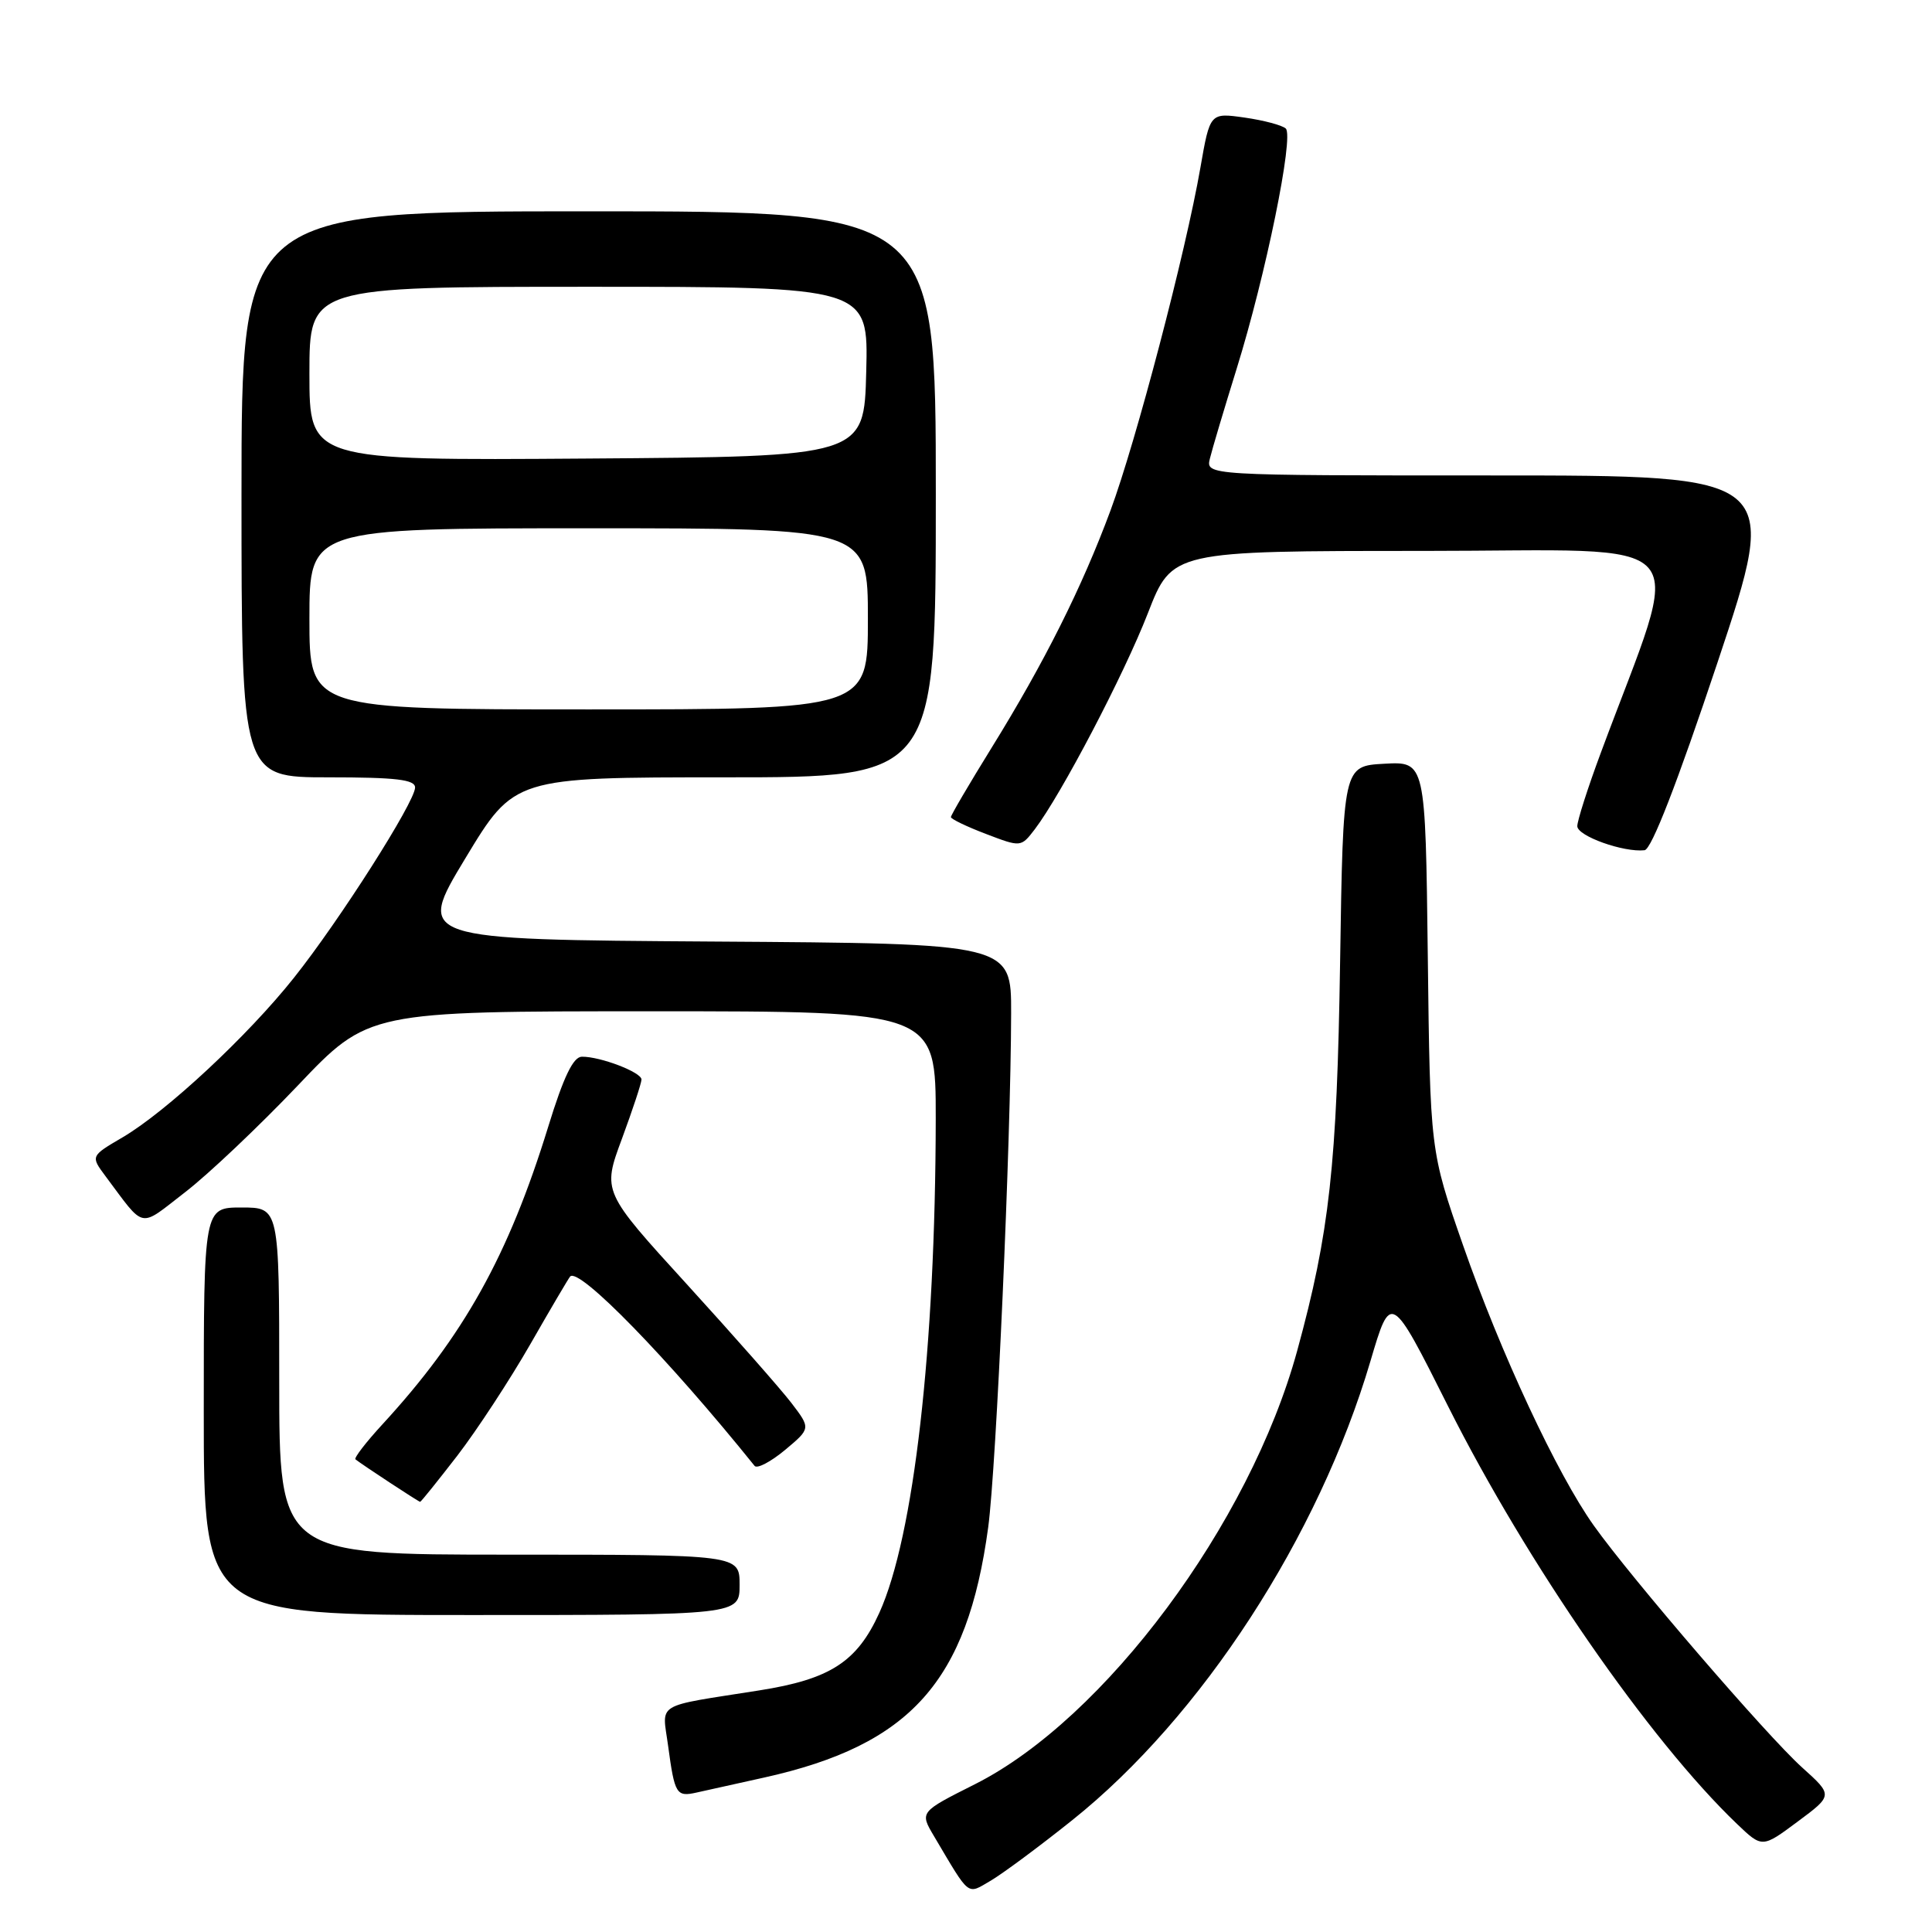 <?xml version="1.0" encoding="UTF-8" standalone="no"?>
<!DOCTYPE svg PUBLIC "-//W3C//DTD SVG 1.1//EN" "http://www.w3.org/Graphics/SVG/1.1/DTD/svg11.dtd" >
<svg xmlns="http://www.w3.org/2000/svg" xmlns:xlink="http://www.w3.org/1999/xlink" version="1.1" viewBox="0 0 256 256">
 <g >
 <path fill="currentColor"
d=" M 142.08 241.18 C 159.20 227.51 174.72 203.62 181.59 180.36 C 184.29 171.22 184.29 171.22 191.89 186.36 C 202.33 207.14 218.55 230.58 230.17 241.69 C 233.50 244.87 233.50 244.87 238.19 241.38 C 242.89 237.89 242.89 237.89 238.79 234.20 C 234.12 229.99 216.16 209.14 211.19 202.15 C 206.32 195.32 198.82 179.24 193.86 165.00 C 189.50 152.50 189.50 152.50 189.19 126.70 C 188.88 100.90 188.88 100.90 183.42 101.20 C 177.97 101.50 177.97 101.50 177.57 127.50 C 177.16 154.35 176.17 163.35 171.88 179.00 C 165.60 201.93 146.37 227.77 129.18 236.42 C 121.86 240.10 121.86 240.10 123.76 243.30 C 128.60 251.47 128.08 251.06 131.29 249.19 C 132.87 248.26 137.73 244.66 142.08 241.18 Z  M 101.32 235.52 C 120.66 231.21 128.17 222.81 130.94 202.39 C 132.02 194.39 133.95 151.19 133.98 134.26 C 134.00 125.02 134.00 125.02 94.58 124.76 C 55.16 124.50 55.16 124.50 61.65 113.75 C 68.14 103.00 68.14 103.00 96.07 103.00 C 124.00 103.00 124.00 103.00 124.00 65.50 C 124.00 28.00 124.00 28.00 78.00 28.00 C 32.00 28.00 32.00 28.00 32.00 65.50 C 32.00 103.00 32.00 103.00 43.50 103.00 C 52.48 103.00 55.00 103.30 55.00 104.35 C 55.00 106.24 44.98 121.99 38.94 129.57 C 32.82 137.27 22.05 147.29 16.25 150.70 C 12.00 153.19 12.00 153.19 13.98 155.85 C 19.31 162.97 18.32 162.77 24.52 157.98 C 27.59 155.62 34.31 149.25 39.46 143.84 C 48.81 134.00 48.81 134.00 86.41 134.00 C 124.00 134.00 124.00 134.00 123.99 148.25 C 123.95 178.61 121.10 203.61 116.51 213.72 C 113.56 220.21 110.00 222.51 100.59 223.99 C 86.54 226.21 87.74 225.48 88.53 231.35 C 89.40 237.77 89.62 238.12 92.31 237.52 C 93.52 237.25 97.57 236.35 101.32 235.52 Z  M 98.00 210.00 C 98.00 206.00 98.00 206.00 67.50 206.00 C 37.00 206.00 37.00 206.00 37.00 183.00 C 37.00 160.00 37.00 160.00 32.00 160.00 C 27.00 160.00 27.00 160.00 27.00 187.00 C 27.00 214.00 27.00 214.00 62.50 214.00 C 98.00 214.00 98.00 214.00 98.00 210.00 Z  M 60.60 192.88 C 63.19 189.51 67.54 182.87 70.26 178.13 C 72.98 173.38 75.36 169.34 75.55 169.14 C 76.73 167.89 88.54 180.01 99.99 194.24 C 100.32 194.65 102.13 193.70 104.02 192.13 C 107.44 189.27 107.44 189.27 104.85 185.88 C 103.42 184.02 97.20 176.96 91.03 170.19 C 79.81 157.89 79.81 157.89 82.41 150.89 C 83.83 147.04 85.00 143.51 85.00 143.04 C 85.00 142.08 79.54 139.99 77.10 140.02 C 75.96 140.03 74.68 142.67 72.65 149.27 C 67.37 166.40 61.44 177.04 50.64 188.77 C 48.48 191.12 46.89 193.19 47.10 193.37 C 47.91 194.03 55.47 199.00 55.67 199.00 C 55.79 199.00 58.00 196.24 60.60 192.88 Z  M 227.59 87.75 C 235.84 63.00 235.84 63.00 197.81 63.00 C 159.77 63.00 159.77 63.00 160.32 60.75 C 160.62 59.51 162.21 54.18 163.85 48.90 C 167.72 36.46 171.48 18.06 170.37 17.03 C 169.89 16.59 167.44 15.94 164.92 15.58 C 160.33 14.93 160.33 14.93 159.06 22.21 C 157.11 33.44 150.51 58.58 147.14 67.66 C 143.37 77.83 138.38 87.79 131.40 99.07 C 128.43 103.87 126.00 108.01 126.00 108.27 C 126.00 108.52 128.09 109.53 130.64 110.50 C 135.28 112.27 135.28 112.27 137.11 109.89 C 140.61 105.29 148.92 89.43 152.10 81.25 C 155.31 73.00 155.31 73.00 188.61 73.00 C 225.74 73.00 223.14 70.03 212.09 99.82 C 210.39 104.39 209.00 108.74 209.00 109.47 C 209.00 110.78 215.13 112.97 217.91 112.66 C 218.83 112.56 222.22 103.83 227.59 87.75 Z  M 41.00 82.00 C 41.00 70.00 41.00 70.00 78.00 70.00 C 115.00 70.00 115.00 70.00 115.00 82.00 C 115.00 94.00 115.00 94.00 78.00 94.00 C 41.00 94.00 41.00 94.00 41.00 82.00 Z  M 41.00 49.51 C 41.00 38.00 41.00 38.00 78.03 38.00 C 115.07 38.00 115.07 38.00 114.78 49.25 C 114.50 60.50 114.50 60.50 77.75 60.76 C 41.00 61.02 41.00 61.02 41.00 49.51 Z "/>
</g>
</svg>
